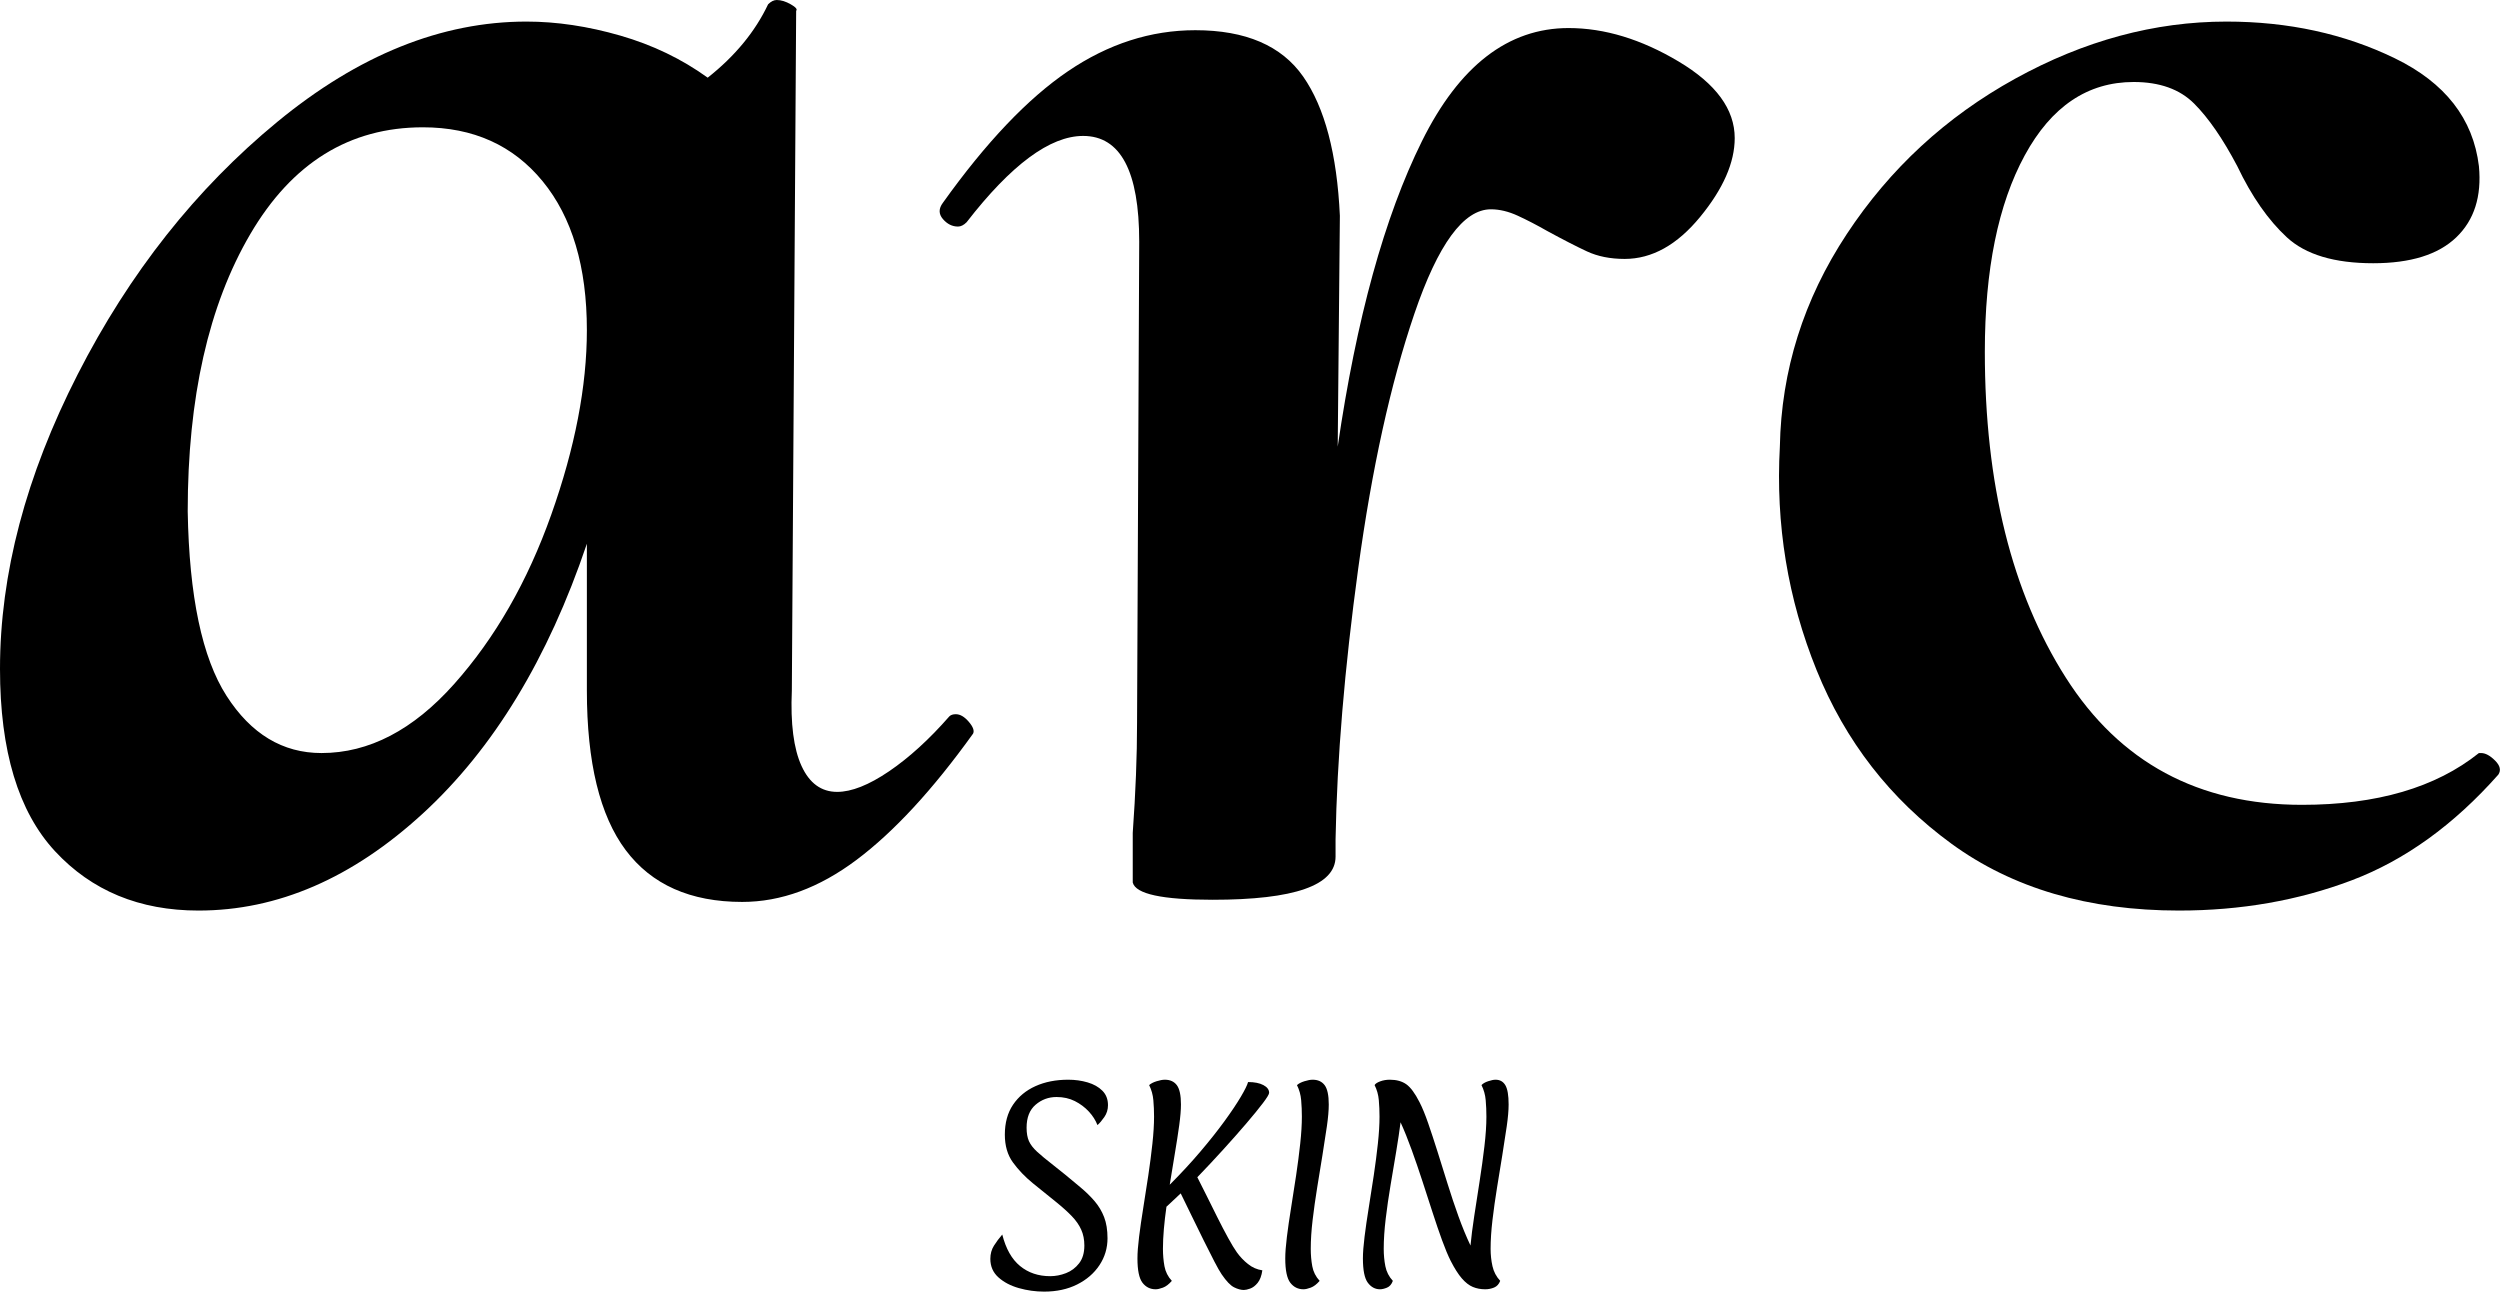 <svg width="1035" height="535" viewBox="0 0 1035 535" fill="none" xmlns="http://www.w3.org/2000/svg">
<path d="M393.03 296.574C393.625 295.979 394.518 295.681 395.709 295.681C397.495 295.681 399.282 296.724 401.069 298.808C402.855 300.892 403.451 302.53 402.855 303.721C386.181 326.947 370.103 344.366 354.619 355.979C339.136 367.592 323.356 373.398 307.277 373.398C285.84 373.398 269.761 366.252 259.042 351.959C248.323 337.666 242.964 315.632 242.964 285.855V225.111C226.885 272.754 204.256 309.974 175.077 336.773C145.897 363.572 114.931 376.972 82.179 376.972C57.763 376.972 37.963 368.783 22.778 352.406C7.593 336.029 0 310.868 0 276.922C0 237.617 10.719 196.972 32.157 154.987C53.595 113.002 81.136 78.164 114.783 50.471C148.428 22.779 182.818 8.933 217.952 8.933C230.458 8.933 243.41 10.868 256.809 14.739C270.208 18.61 282.266 24.416 292.986 32.158C304.3 23.226 312.637 13.102 317.996 1.786C319.188 0.596 320.378 0 321.57 0C323.356 0 325.291 0.596 327.375 1.786C329.46 2.978 330.204 3.871 329.609 4.467L327.822 285.855C327.227 299.552 328.567 309.974 331.842 317.121C335.117 324.267 340.03 327.84 346.581 327.84C352.535 327.84 359.682 325.011 368.018 319.354C376.355 313.696 384.692 306.103 393.03 296.574ZM133.094 311.761C152.745 311.761 171.057 302.233 188.029 283.175C205.001 264.118 218.399 240.744 228.225 213.051C238.051 185.359 242.964 159.9 242.964 136.675C242.964 110.471 236.86 89.925 224.652 75.037C212.444 60.148 195.919 52.705 175.077 52.705C144.706 52.705 120.886 67.444 103.617 96.923C86.347 126.402 77.713 164.665 77.713 211.711C78.308 246.847 83.668 272.307 93.791 288.089C103.915 303.87 117.016 311.761 133.094 311.761Z" fill="black"/>
<path d="M718.172 57.171C718.172 67.295 713.408 78.164 703.879 89.776C694.352 101.389 683.931 107.196 672.616 107.196C666.661 107.196 661.451 106.154 656.984 104.069C652.518 101.985 647.009 99.156 640.459 95.583C636.29 93.201 632.271 91.116 628.4 89.33C624.529 87.543 620.808 86.65 617.235 86.65C605.92 86.65 595.35 101.091 585.524 129.975C575.698 158.858 567.957 193.995 562.3 235.384C556.643 276.773 553.516 314.143 552.921 347.493V354.639C552.921 366.549 535.949 372.505 502.006 372.505C481.163 372.505 470.147 370.123 468.955 365.359V344.812C470.147 328.138 470.741 312.952 470.741 299.255L471.635 100.05C471.635 70.868 463.894 56.277 448.411 56.277C434.714 56.277 418.635 68.189 400.175 92.009C398.984 93.201 397.793 93.796 396.602 93.796C394.22 93.796 392.136 92.754 390.349 90.67C388.563 88.585 388.563 86.352 390.349 83.97C408.214 58.958 425.484 40.794 442.158 29.479C458.832 18.163 476.399 12.506 494.86 12.506C515.702 12.506 530.589 18.908 539.522 31.712C548.454 44.516 553.516 63.722 554.707 89.33L553.814 184.913C561.555 131.911 573.167 89.776 588.651 58.511C604.134 27.245 624.38 11.613 649.391 11.613C664.279 11.613 679.464 16.228 694.947 25.459C710.43 34.69 718.172 45.26 718.172 57.171Z" fill="black"/>
<path d="M902.112 376.972C864.596 376.972 833.183 367.741 807.875 349.279C782.566 330.817 763.956 306.848 752.046 277.369C740.137 247.89 735.075 217.071 736.862 184.913C737.457 153.349 746.687 124.02 764.552 96.923C782.417 69.826 805.641 48.387 834.226 32.605C862.81 16.824 891.989 8.933 921.763 8.933C947.37 8.933 970.595 13.995 991.437 24.119C1012.28 34.243 1023.89 49.131 1026.27 68.784C1027.46 81.29 1024.34 91.116 1016.89 98.262C1009.45 105.409 997.987 108.982 982.505 108.982C966.426 108.982 954.517 105.409 946.775 98.262C939.033 91.116 932.185 81.29 926.23 68.784C920.275 57.469 914.32 48.834 908.365 42.878C902.41 36.923 894.073 33.946 883.354 33.946C864.298 33.946 849.262 44.07 838.245 64.318C827.228 84.566 821.72 111.662 821.72 145.607C821.72 200.397 832.885 245.359 855.217 280.496C877.548 315.632 910.151 333.2 953.028 333.2C983.993 333.2 1008.41 326.053 1026.27 311.761H1027.17C1028.95 311.761 1030.89 312.803 1032.97 314.887C1035.06 316.972 1035.5 318.907 1034.31 320.693C1015.85 341.537 995.605 356.128 973.572 364.466C951.539 372.802 927.719 376.972 902.112 376.972Z" fill="black"/>
<path d="M432.27 534.73C428.72 534.73 425.234 534.246 421.813 533.278C418.392 532.309 415.567 530.824 413.34 528.823C411.113 526.822 410 524.272 410 521.173C410 519.107 410.5 517.284 411.501 515.702C412.501 514.121 413.647 512.587 414.938 511.103C416.423 516.977 418.876 521.319 422.297 524.126C425.718 526.935 429.882 528.339 434.788 528.339C436.982 528.339 439.161 527.919 441.323 527.08C443.486 526.241 445.294 524.885 446.746 523.013C448.198 521.141 448.925 518.688 448.925 515.654C448.925 513.201 448.489 511.006 447.617 509.069C446.746 507.132 445.439 505.26 443.696 503.453C441.953 501.645 439.742 499.661 437.063 497.498C434.384 495.335 431.205 492.769 427.526 489.799C424.299 487.153 421.571 484.296 419.344 481.23C417.117 478.164 416.003 474.339 416.003 469.755C416.003 464.849 417.133 460.717 419.392 457.361C421.652 454.004 424.75 451.438 428.688 449.663C432.625 447.887 437.144 447 442.243 447C445.083 447 447.763 447.371 450.28 448.113C452.798 448.855 454.831 450.001 456.38 451.551C457.93 453.1 458.704 455.102 458.704 457.554C458.704 459.362 458.203 460.992 457.203 462.444C456.202 463.897 455.251 465.01 454.347 465.785C453.572 463.784 452.378 461.912 450.764 460.169C449.151 458.426 447.23 456.99 445.003 455.86C442.776 454.73 440.242 454.165 437.402 454.165C434.11 454.165 431.221 455.231 428.736 457.361C426.251 459.491 425.008 462.655 425.008 466.85C425.008 469.11 425.331 470.966 425.976 472.418C426.622 473.871 427.752 475.339 429.365 476.824C430.979 478.308 433.222 480.165 436.095 482.392C438.967 484.619 442.663 487.637 447.182 491.446C449.505 493.383 451.507 495.335 453.185 497.304C454.863 499.273 456.171 501.468 457.106 503.889C458.043 506.31 458.51 509.231 458.51 512.652C458.51 516.719 457.397 520.431 455.17 523.788C452.943 527.145 449.86 529.807 445.923 531.777C441.985 533.745 437.435 534.73 432.27 534.73Z" fill="black"/>
<path d="M514.96 534.052C513.734 534.052 512.378 533.681 510.894 532.938C509.409 532.196 507.699 530.405 505.762 527.564C505.052 526.531 504.052 524.772 502.76 522.287C501.469 519.802 500.017 516.929 498.403 513.669C496.79 510.408 495.143 507.052 493.465 503.598C491.787 500.145 490.237 496.965 488.817 494.06C487.785 495.029 486.768 495.981 485.767 496.917C484.767 497.853 483.815 498.74 482.911 499.58C482.459 502.743 482.104 505.809 481.845 508.778C481.587 511.749 481.458 514.492 481.458 517.01C481.458 519.527 481.669 521.932 482.087 524.224C482.507 526.515 483.524 528.532 485.138 530.276C483.912 531.695 482.685 532.632 481.458 533.083C480.232 533.536 479.231 533.762 478.457 533.762C476.197 533.762 474.374 532.858 472.986 531.05C471.598 529.243 470.904 525.886 470.904 520.98C470.904 518.656 471.13 515.67 471.582 512.023C472.034 508.376 472.615 504.357 473.325 499.967C474.035 495.577 474.729 491.107 475.407 486.556C476.084 482.005 476.649 477.631 477.101 473.435C477.553 469.239 477.779 465.527 477.779 462.3C477.779 459.975 477.682 457.7 477.488 455.473C477.295 453.245 476.714 451.163 475.746 449.227C476.456 448.582 477.488 448.049 478.844 447.629C480.2 447.209 481.329 447 482.233 447C484.428 447 486.09 447.758 487.219 449.275C488.349 450.792 488.914 453.455 488.914 457.264C488.914 459.524 488.672 462.413 488.188 465.931C487.704 469.449 487.106 473.306 486.397 477.502C485.687 481.698 484.976 486.023 484.266 490.478C488.849 485.894 493.062 481.343 496.902 476.824C500.743 472.305 504.083 468.093 506.924 464.188C509.764 460.282 512.024 456.908 513.702 454.068C515.38 451.228 516.381 449.195 516.703 447.968C519.35 447.968 521.464 448.388 523.046 449.227C524.627 450.066 525.418 451.131 525.418 452.422C525.418 453.003 524.563 454.423 522.852 456.683C521.141 458.942 518.85 461.751 515.977 465.107C513.105 468.465 509.91 472.079 506.391 475.952C502.873 479.826 499.307 483.635 495.692 487.378C496.79 489.509 498.065 492.043 499.517 494.98C500.969 497.918 502.47 500.936 504.019 504.034C505.569 507.132 507.053 509.973 508.473 512.555C509.893 515.138 511.087 517.106 512.056 518.462C513.347 520.269 514.88 521.883 516.655 523.304C518.431 524.724 520.415 525.596 522.61 525.918C522.287 528.177 521.642 529.905 520.674 531.099C519.705 532.293 518.673 533.083 517.575 533.471C516.477 533.858 515.606 534.052 514.96 534.052Z" fill="black"/>
<path d="M539.652 533.762C537.392 533.762 535.569 532.858 534.181 531.05C532.793 529.243 532.099 525.886 532.099 520.98C532.099 518.656 532.325 515.67 532.777 512.023C533.228 508.376 533.81 504.357 534.52 499.967C535.229 495.577 535.924 491.107 536.601 486.556C537.279 482.005 537.844 477.631 538.296 473.435C538.748 469.239 538.973 465.527 538.973 462.3C538.973 459.975 538.877 457.7 538.684 455.473C538.489 453.245 537.909 451.163 536.941 449.227C537.651 448.582 538.684 448.049 540.039 447.629C541.394 447.209 542.524 447 543.428 447C545.622 447 547.285 447.758 548.415 449.275C549.544 450.792 550.109 453.455 550.109 457.264C550.109 459.653 549.85 462.655 549.334 466.269C548.818 469.884 548.205 473.871 547.494 478.228C546.785 482.585 546.059 487.056 545.316 491.639C544.574 496.223 543.945 500.694 543.428 505.051C542.912 509.408 542.653 513.395 542.653 517.01C542.653 519.527 542.863 521.932 543.283 524.224C543.702 526.515 544.719 528.532 546.333 530.276C545.106 531.695 543.88 532.632 542.653 533.083C541.427 533.536 540.426 533.762 539.652 533.762Z" fill="black"/>
<path d="M571.314 533.762C569.313 533.762 567.634 532.858 566.279 531.05C564.924 529.243 564.245 525.886 564.245 520.98C564.245 518.656 564.471 515.67 564.924 512.023C565.375 508.376 565.956 504.357 566.666 499.967C567.376 495.577 568.071 491.107 568.748 486.556C569.426 482.005 569.99 477.631 570.443 473.435C570.894 469.239 571.12 465.527 571.12 462.3C571.12 459.975 571.024 457.7 570.83 455.473C570.636 453.245 570.056 451.163 569.087 449.227C569.41 448.646 570.185 448.129 571.411 447.678C572.637 447.225 573.961 447 575.381 447C578.157 447 580.432 447.629 582.207 448.888C583.982 450.147 585.806 452.616 587.678 456.295C588.84 458.555 590.034 461.46 591.26 465.01C592.487 468.561 593.778 472.483 595.133 476.776C596.489 481.069 597.877 485.506 599.297 490.09C600.717 494.673 602.218 499.16 603.8 503.55C605.381 507.94 607.043 511.974 608.786 515.654C609.109 512.168 609.625 508.101 610.335 503.453C611.046 498.805 611.788 493.996 612.563 489.025C613.337 484.054 613.998 479.245 614.547 474.597C615.096 469.949 615.37 465.849 615.37 462.3C615.37 459.975 615.273 457.7 615.08 455.473C614.886 453.245 614.305 451.163 613.337 449.227C613.918 448.582 614.838 448.049 616.096 447.629C617.355 447.209 618.372 447 619.147 447C620.954 447 622.31 447.758 623.213 449.275C624.117 450.792 624.569 453.455 624.569 457.264C624.569 459.653 624.311 462.655 623.794 466.269C623.278 469.884 622.665 473.871 621.955 478.228C621.244 482.585 620.518 487.056 619.776 491.639C619.034 496.223 618.404 500.694 617.888 505.051C617.371 509.408 617.113 513.395 617.113 517.01C617.113 519.527 617.371 521.932 617.888 524.224C618.404 526.515 619.469 528.532 621.083 530.276C620.567 531.631 619.727 532.551 618.566 533.036C617.404 533.52 616.177 533.762 614.886 533.762C613.014 533.762 611.304 533.439 609.754 532.794C608.205 532.148 606.688 530.969 605.204 529.259C603.719 527.548 602.17 525.112 600.556 521.948C599.458 519.753 598.28 516.929 597.022 513.475C595.763 510.022 594.456 506.197 593.1 502C591.744 497.805 590.34 493.479 588.888 489.025C587.436 484.571 585.951 480.245 584.434 476.049C582.917 471.854 581.384 468.045 579.835 464.623C579.383 468.174 578.786 472.176 578.044 476.631C577.301 481.084 576.527 485.701 575.719 490.478C574.913 495.255 574.235 499.935 573.687 504.518C573.138 509.102 572.863 513.266 572.863 517.01C572.863 519.527 573.089 521.932 573.541 524.224C573.993 526.515 575.026 528.532 576.639 530.276C576.123 531.695 575.317 532.632 574.219 533.083C573.121 533.536 572.153 533.762 571.314 533.762Z" fill="black"/>
</svg>
